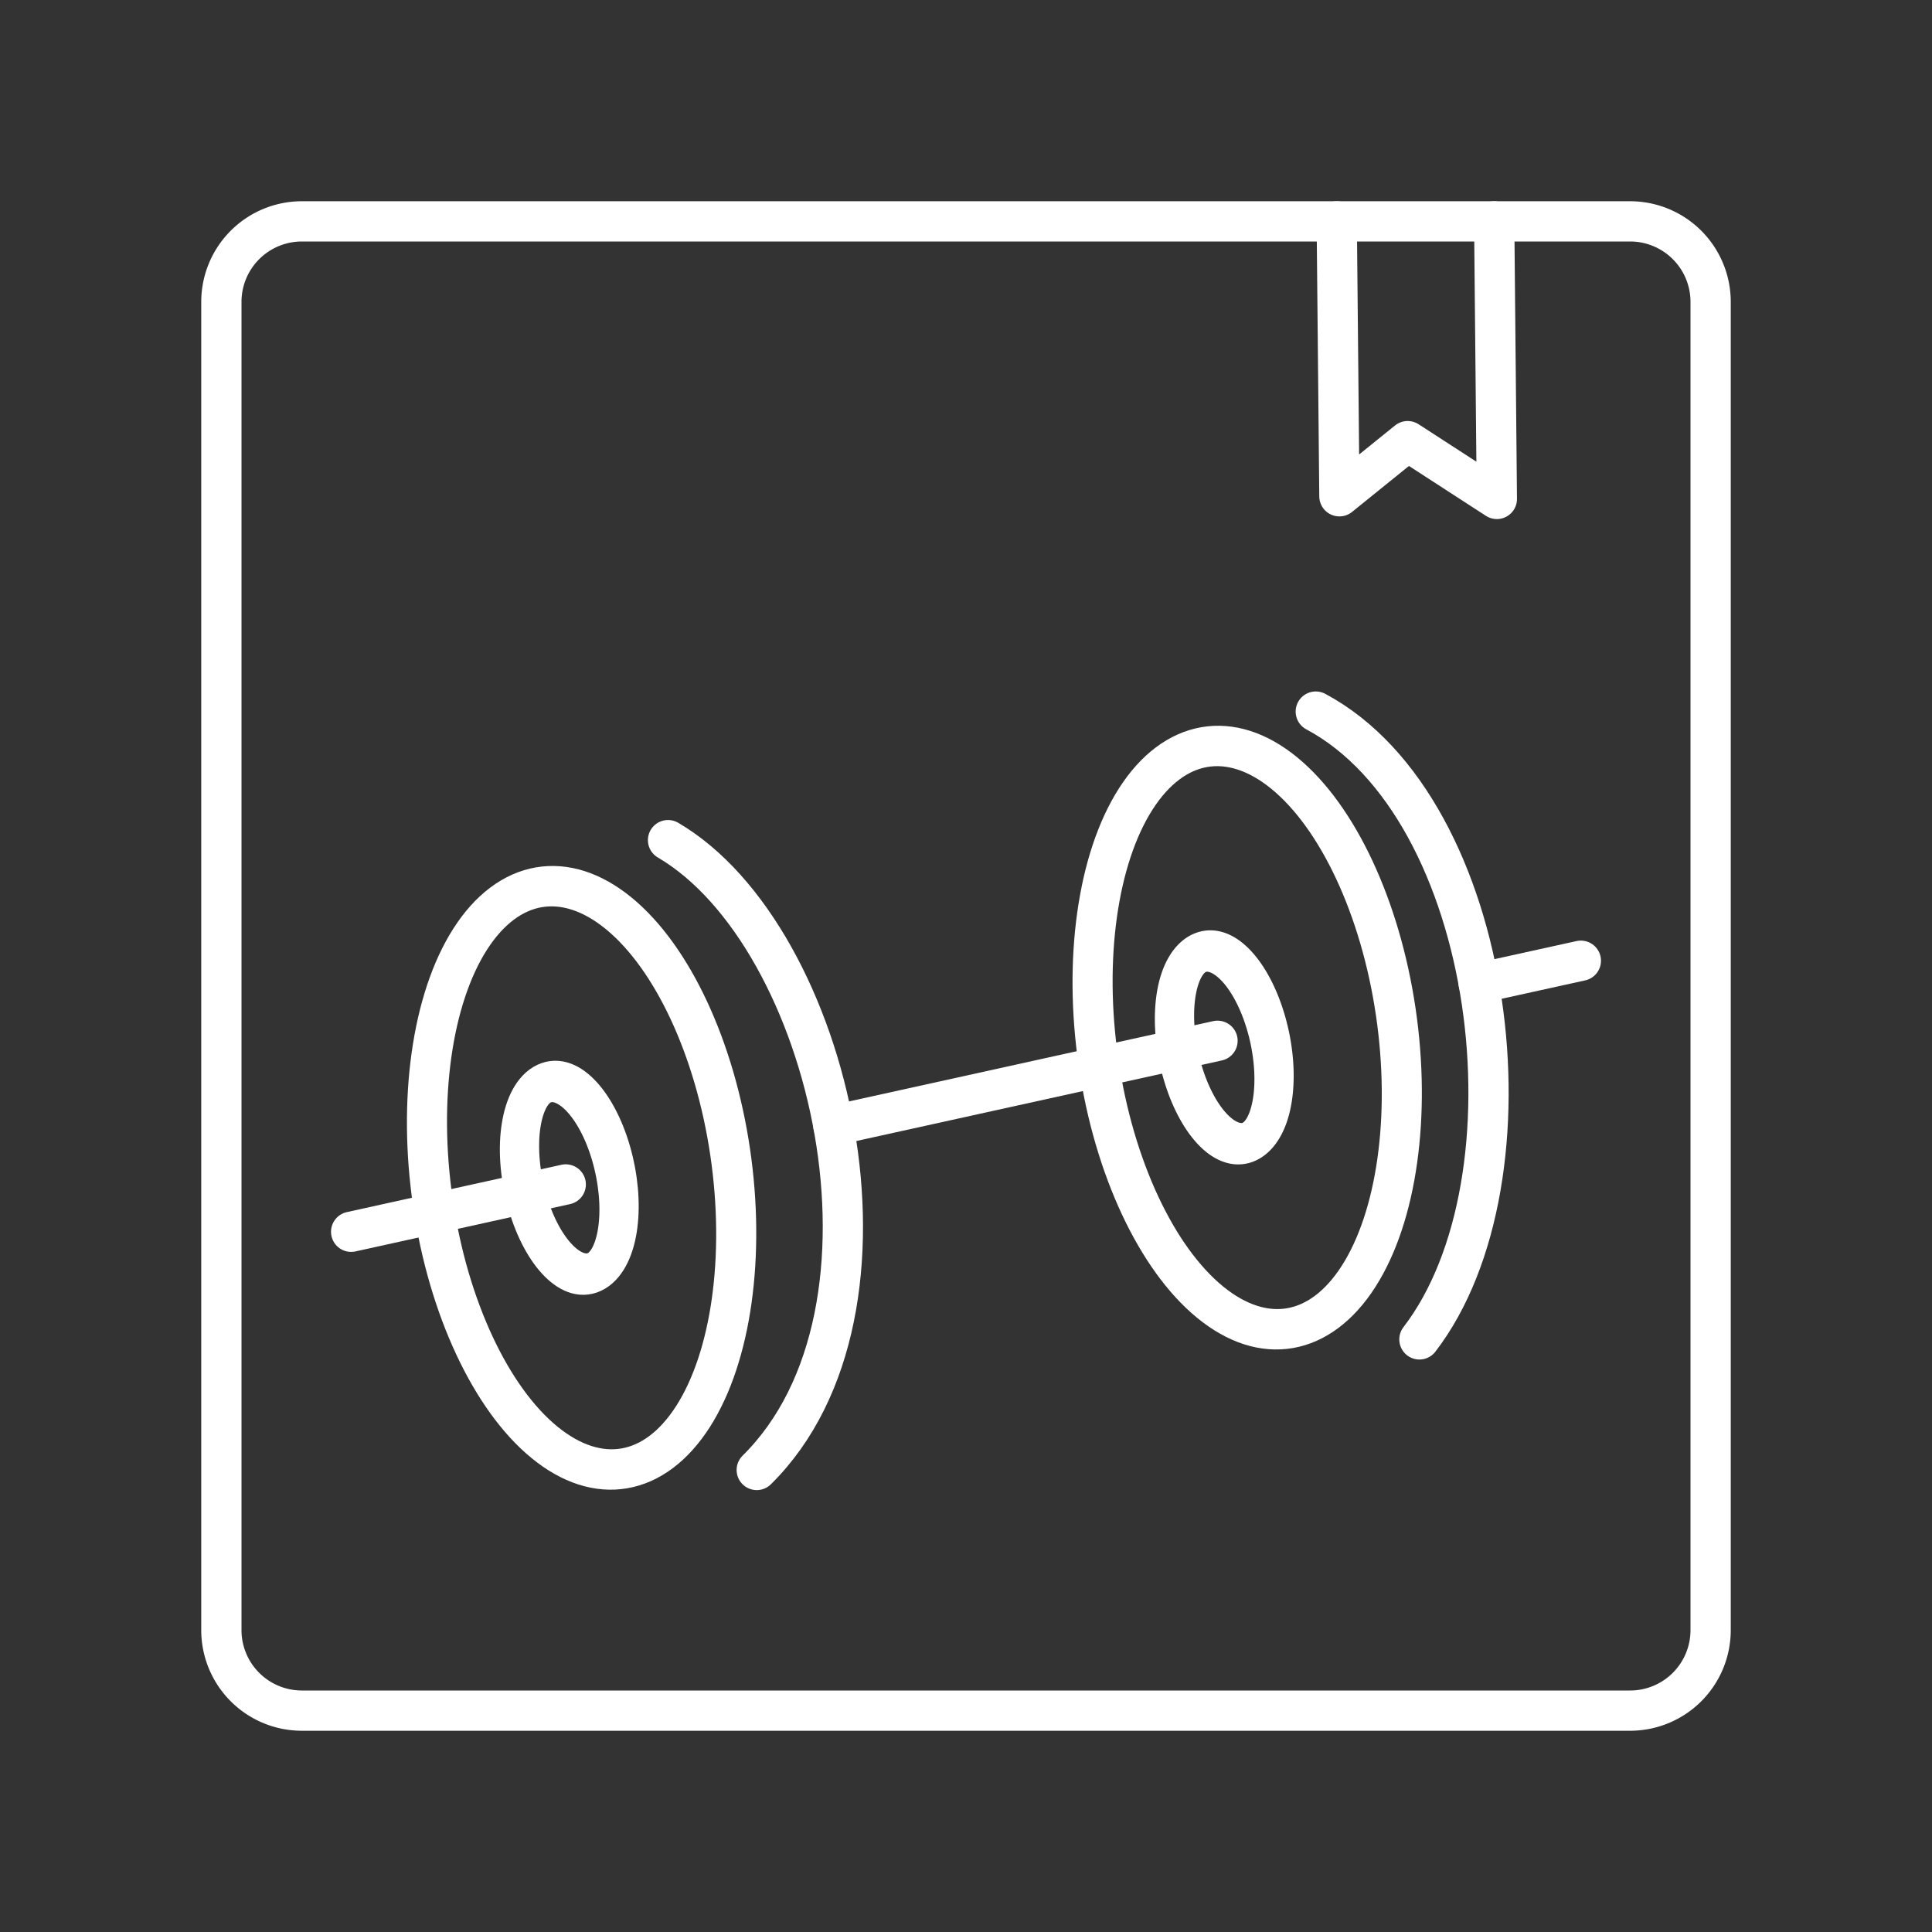<?xml version="1.0" encoding="UTF-8" standalone="no"?>
<svg
   viewBox="0 0 48 48"
   version="1.1"
   id="svg1"
   xml:space="preserve"
   xmlns="http://www.w3.org/2000/svg"
   xmlns:svg="http://www.w3.org/2000/svg"><rect x="0" y="0" width="48" height="48" fill="#333333" stroke="none"/><defs
     id="defs1"><style
       id="style1">.a{fill:none;stroke:#fff;stroke-linecap:round;stroke-linejoin:round;}</style></defs><path
     class="a"
     d="M40.5,5.5H7.5a2,2,0,0,0-2,2v33a2,2,0,0,0,2,2h33a2,2,0,0,0,2-2V7.5A2,2,0,0,0,40.5,5.5Z"
     id="path1" /><path
     style="display:inline;opacity:1;fill:none;stroke:#ffffff;stroke-width:1;stroke-linecap:round;stroke-linejoin:round;stroke-dashoffset:0.5"
     d="m 16.597,20.873 c 4.063,2.379 6.223,11.679 2.204,15.648"
     id="path2" /><ellipse
     style="opacity:1;fill:none;stroke:#ffffff;stroke-width:1;stroke-linecap:round;stroke-linejoin:round;stroke-dashoffset:0.5"
     id="path3"
     cx="10.027"
     cy="31.322"
     rx="3.747"
     ry="7.298"
     transform="matrix(0.985,-0.171,0.146,0.989,0,0)" /><ellipse
     style="fill:none;stroke:#ffffff;stroke-width:1;stroke-linecap:round;stroke-linejoin:round;stroke-dashoffset:0.5"
     id="path3-6"
     cx="26.905"
     cy="30.718"
     rx="3.747"
     ry="7.298"
     transform="matrix(0.985,-0.171,0.146,0.989,0,0)" /><path
     style="opacity:1;fill:none;stroke:#ffffff;stroke-width:1;stroke-linecap:round;stroke-linejoin:round;stroke-dashoffset:0.5"
     d="m 32.69,17.679 c 4.511,2.411 5.629,11.625 2.575,15.598"
     id="path4" /><path
     style="opacity:1;fill:none;stroke:#ffffff;stroke-width:1;stroke-linecap:round;stroke-linejoin:round;stroke-dashoffset:0.5"
     d="m 20.705,27.962 9.544,-2.104"
     id="path5" /><path
     style="opacity:1;fill:none;stroke:#ffffff;stroke-width:1;stroke-linecap:round;stroke-linejoin:round;stroke-dashoffset:0.5"
     d="m 36.738,24.428 2.538,-0.559"
     id="path6" /><path
     style="opacity:1;fill:none;stroke:#ffffff;stroke-width:1;stroke-linecap:round;stroke-linejoin:round;stroke-dashoffset:0.5"
     d="M 8.724,30.603 14.056,29.427"
     id="path7" /><ellipse
     style="opacity:1;fill:none;stroke:#ffffff;stroke-width:1.002;stroke-linecap:round;stroke-linejoin:round;stroke-dashoffset:0.5"
     id="path20"
     cx="6.933"
     cy="32.444"
     rx="1.162"
     ry="2.431"
     transform="matrix(0.945,-0.328,0.234,0.972,0,0)" /><path
     style="fill:none;stroke:#ffffff;stroke-width:1.002;stroke-linecap:round;stroke-linejoin:round;stroke-dashoffset:0.5"
     id="path20-3"
     transform="matrix(0.945,-0.328,0.234,0.972,0,0)"
     d="m 24.749,34.731 a 1.162,2.431 0 0 1 -1.152,2.431 1.162,2.431 0 0 1 -1.172,-2.389 1.162,2.431 0 0 1 1.131,-2.473 1.162,2.431 0 0 1 1.192,2.346" /><path
     style="opacity:1;fill:none;stroke:#ffffff;stroke-linecap:round;stroke-linejoin:round;stroke-dashoffset:0.5"
     d="m 37.123,5.5 0.066,6.896 -2.216,-1.436 -1.696,1.37 L 33.211,5.5"
     id="path21" /></svg>
